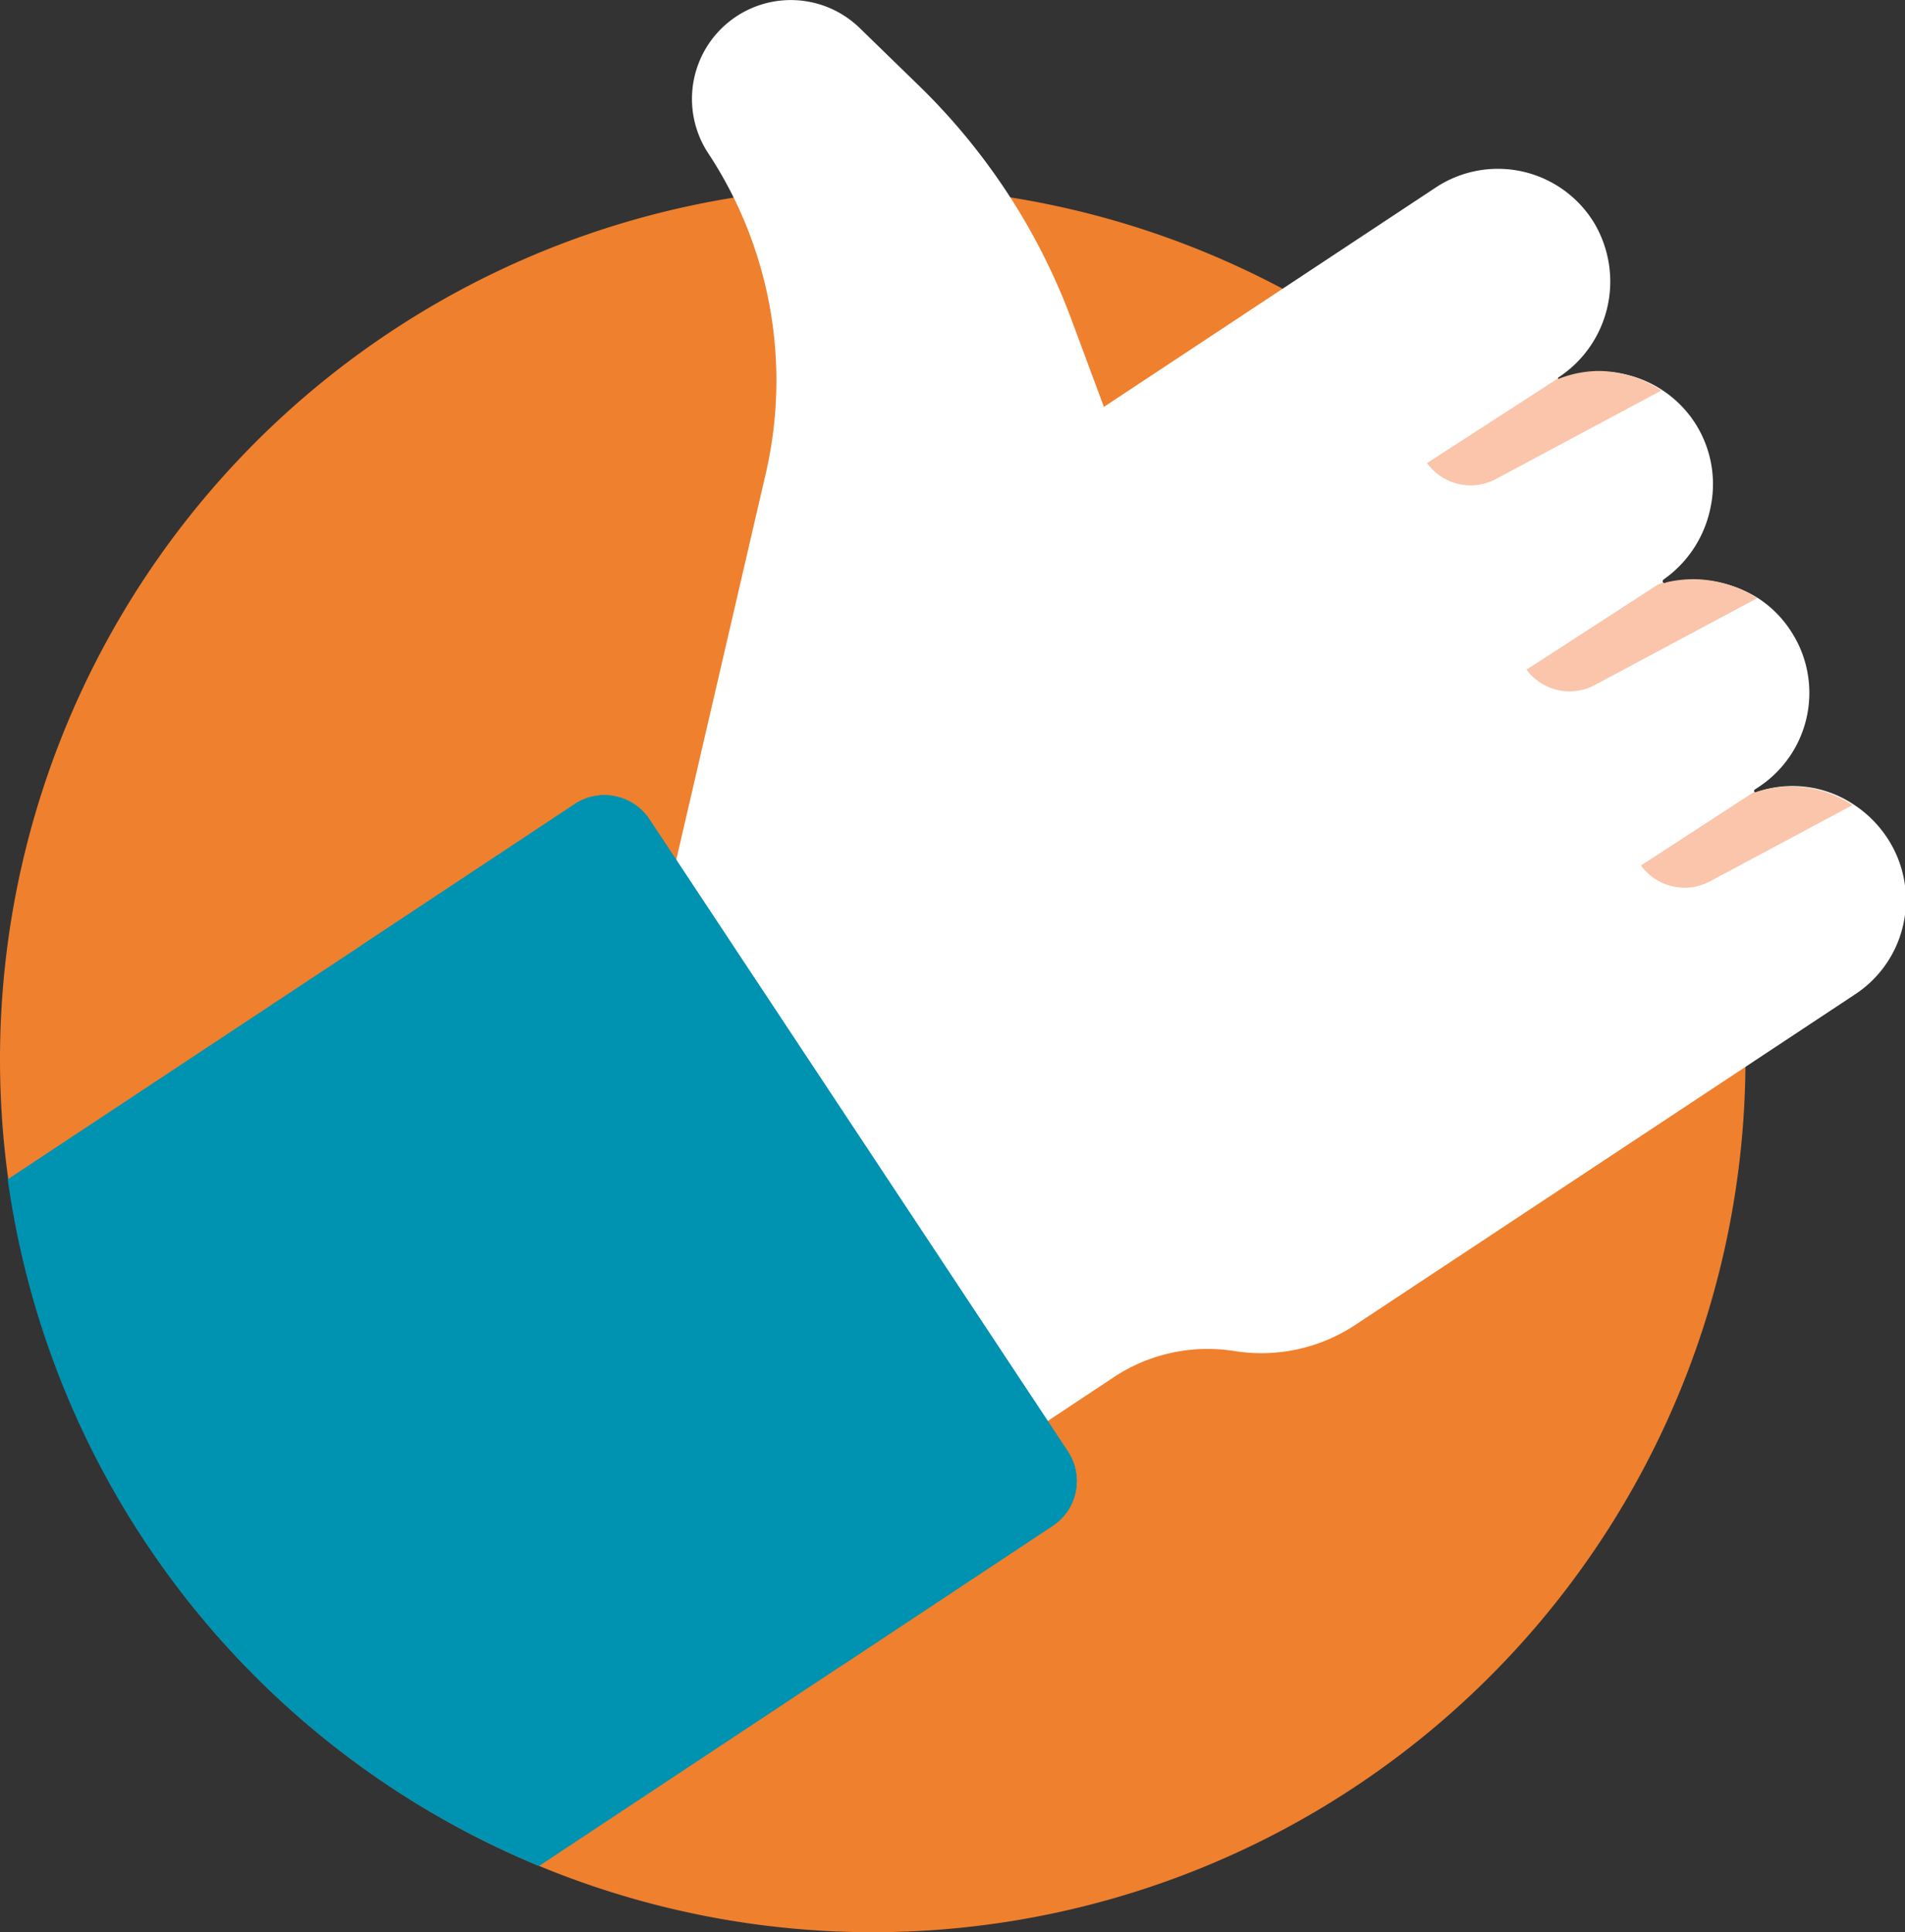 <svg xmlns="http://www.w3.org/2000/svg" viewBox="0 0 118.33 120"><rect x="0" y="0" width="118.33" height="120" fill="#333333" stroke="none"/><defs><style>.cls-1{fill:#ef802e;}.cls-2{fill:#fff;}.cls-3{fill:#0092b1;}.cls-4{fill:#fac5aa;}</style></defs><title>ilustracion_final</title><g id="Capa_2" data-name="Capa 2"><g id="Capa_3" data-name="Capa 3"><path class="cls-1" d="M108.42,65.79A54.21,54.21,0,1,1,54.21,11.58,54.21,54.21,0,0,1,108.42,65.79Z"/><path class="cls-2" d="M115.19,61.78l-31,20.5a10.59,10.59,0,0,1-7.49,1.63,10.56,10.56,0,0,0-7.5,1.61l-4.15,2.75-23.2-34.2,5.7-24.59A25.64,25.64,0,0,0,44,9.53a6.14,6.14,0,0,1,9.39-7.8L57.06,5.3a39.47,39.47,0,0,1,9.51,14.59l2,5.38L89.16,11.66A7,7,0,0,1,99,13.81a7.12,7.12,0,0,1-2.21,9.64.08.08,0,0,0,0,.1.08.08,0,0,0,.1,0,6.89,6.89,0,0,1,2.51-.47,7,7,0,0,1,5.86,3.15,7,7,0,0,1,1,5.24A7.18,7.18,0,0,1,103.32,36a.16.16,0,0,0,0,.21h0a.14.14,0,0,0,.19,0,7.68,7.68,0,0,1,1.71-.2,7.42,7.42,0,0,1,4,1.15,6.88,6.88,0,0,1,2,2,7,7,0,0,1-2,9.73l-.24.16a.11.11,0,0,0,0,.14l0,0a.12.12,0,0,0,.14,0,6.84,6.84,0,0,1,6,.76,7.17,7.17,0,0,1,2.1,2.08A7,7,0,0,1,115.19,61.78Z"/><path class="cls-3" d="M65.39,94.76l-13.06,8.65L33.48,115.89a54.26,54.26,0,0,1-33-42.65L22.39,58.75l13.32-8.82a3.35,3.35,0,0,1,4.62.94l26,39.27A3.33,3.33,0,0,1,65.39,94.76Z"/><path class="cls-3" d="M65.39,94.76l-13.06,8.65L22.39,58.75l13.32-8.82a3.35,3.35,0,0,1,4.62.94l26,39.27A3.33,3.33,0,0,1,65.39,94.76Z"/><path class="cls-4" d="M103.2,24.25,92.9,29.76a3.34,3.34,0,0,1-4.26-1l8.12-5.25a.08.08,0,0,0,.1,0,6.89,6.89,0,0,1,2.51-.47A7.08,7.08,0,0,1,103.2,24.25Z"/><path class="cls-4" d="M109.15,37.15,99.07,42.54a3.33,3.33,0,0,1-4.25-.95l8.12-5.26.35-.16a.15.15,0,0,0,.2,0,7.52,7.52,0,0,1,1.7-.2A7.42,7.42,0,0,1,109.15,37.15Z"/><path class="cls-4" d="M115.07,50l-8.88,4.75a3.35,3.35,0,0,1-4.26-1l7-4.55a.12.12,0,0,0,.14,0A6.87,6.87,0,0,1,115.07,50Z"/></g></g></svg>